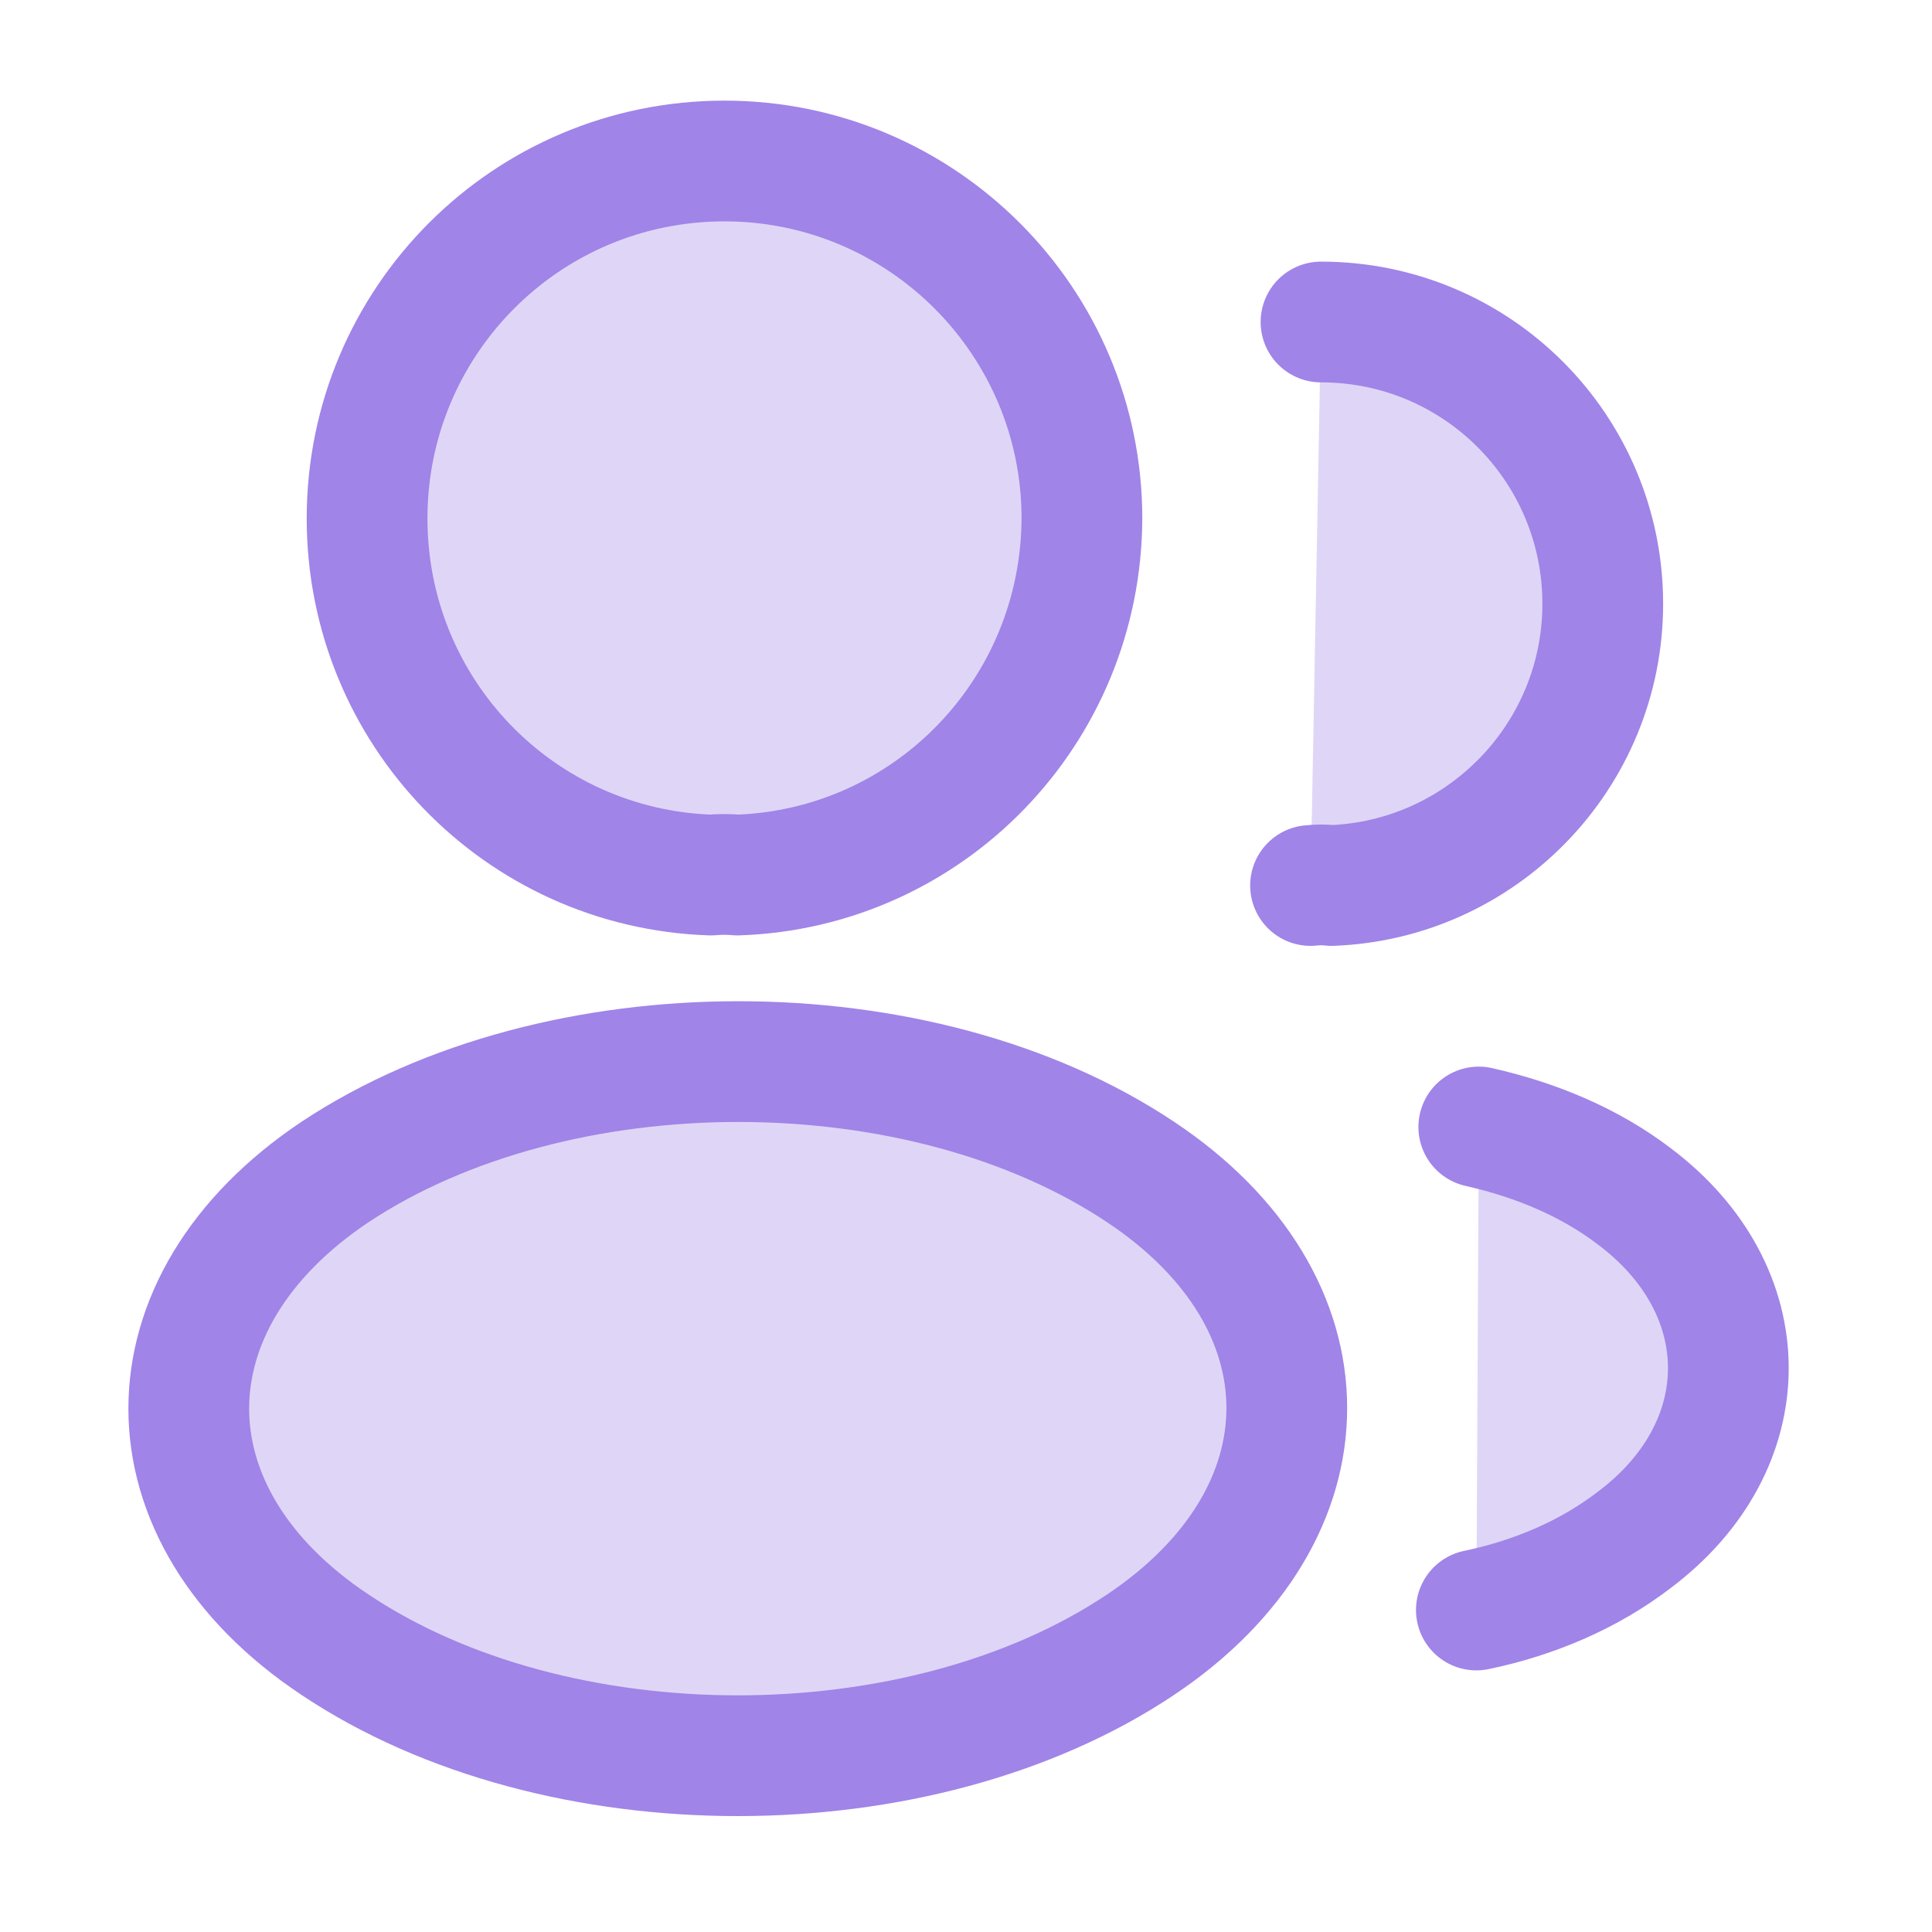 <svg width="24" height="24" viewBox="0 0 24 24" fill="none" xmlns="http://www.w3.org/2000/svg">
<path d="M9.16 10.87C9.06 10.86 8.94 10.86 8.83 10.87C6.45 10.79 4.56 8.84 4.56 6.44C4.56 3.99 6.54 2 9 2C11.45 2 13.44 3.99 13.44 6.44C13.43 8.84 11.54 10.79 9.16 10.87Z" fill="#DFD6F7" stroke="#A084E8" stroke-width="1.5" stroke-linecap="round" stroke-linejoin="round"/>
<path d="M16.41 4C18.35 4 19.91 5.57 19.91 7.5C19.91 9.39 18.41 10.93 16.54 11C16.46 10.99 16.37 10.99 16.28 11" fill="#DFD6F7"/>
<path d="M16.41 4C18.35 4 19.91 5.57 19.91 7.5C19.91 9.39 18.41 10.93 16.54 11C16.46 10.99 16.37 10.99 16.28 11" stroke="#A084E8" stroke-width="1.5" stroke-linecap="round" stroke-linejoin="round"/>
<path d="M4.16 14.56C1.74 16.18 1.74 18.82 4.16 20.43C6.91 22.27 11.42 22.27 14.17 20.43C16.59 18.81 16.59 16.17 14.17 14.56C11.43 12.73 6.92 12.73 4.16 14.56Z" fill="#DFD6F7" stroke="#A084E8" stroke-width="1.5" stroke-linecap="round" stroke-linejoin="round"/>
<path d="M18.34 20C19.06 19.85 19.74 19.56 20.3 19.13C21.86 17.96 21.86 16.03 20.3 14.86C19.75 14.44 19.08 14.16 18.37 14" fill="#DFD6F7"/>
<path d="M18.34 20C19.06 19.85 19.74 19.56 20.3 19.13C21.86 17.96 21.86 16.03 20.3 14.86C19.75 14.44 19.08 14.16 18.37 14" stroke="#A084E8" stroke-width="1.5" stroke-linecap="round" stroke-linejoin="round"/>
</svg>
